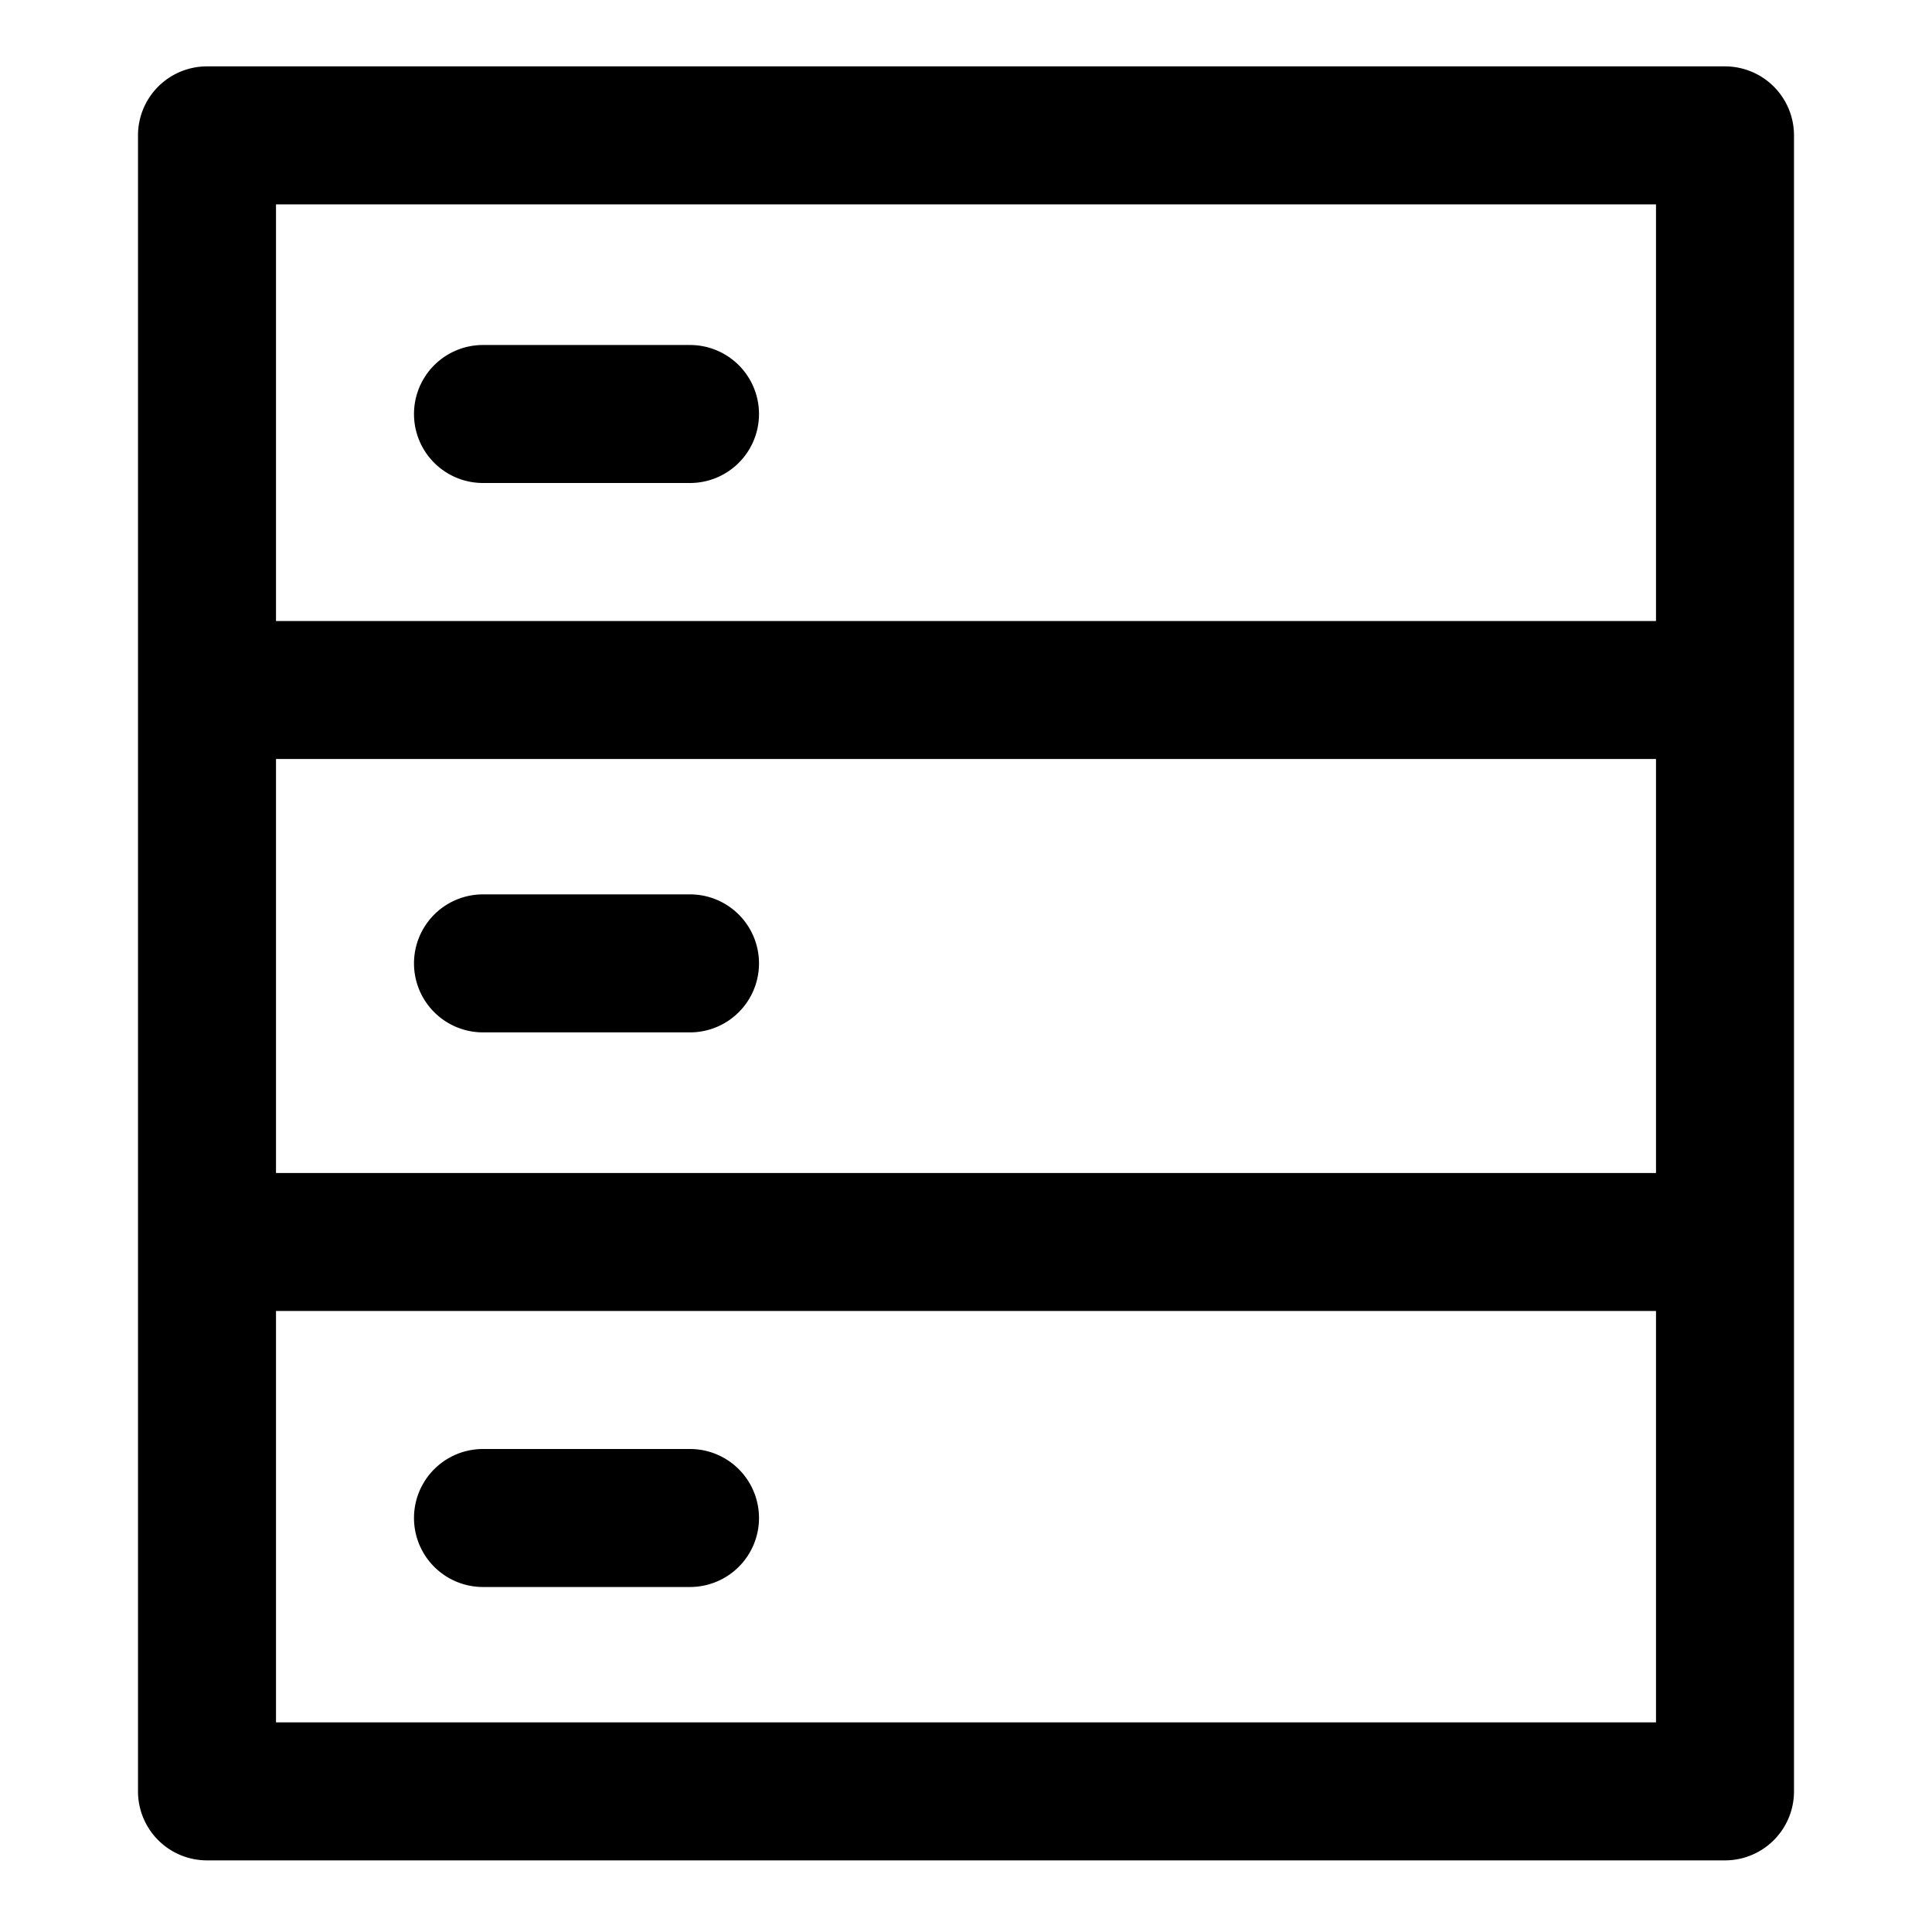 <svg t="1608605318536" class="icon" viewBox="0 0 1024 1024" version="1.1" xmlns="http://www.w3.org/2000/svg" p-id="2667" width="200" height="200"><path d="M146.286 329.143h731.429v73.143H146.286v219.429h731.429v73.143H146.286v218.039h731.429v-804.571H146.286V329.143zM109.714 35.182h804.571a36.571 36.571 0 0 1 36.571 36.571v877.714a36.571 36.571 0 0 1-36.571 36.571H109.714a36.571 36.571 0 0 1-36.571-36.571v-877.714a36.571 36.571 0 0 1 36.571-36.571z m146.286 220.818a36.571 36.571 0 0 1 0-73.143H365.714a36.571 36.571 0 0 1 0 73.143H256z m0 291.182a36.571 36.571 0 1 1 0-73.143H365.714a36.571 36.571 0 0 1 0 73.143H256z m0 293.961a36.571 36.571 0 1 1 0-73.143H365.714a36.571 36.571 0 1 1 0 73.143H256z" p-id="2668"></path></svg>